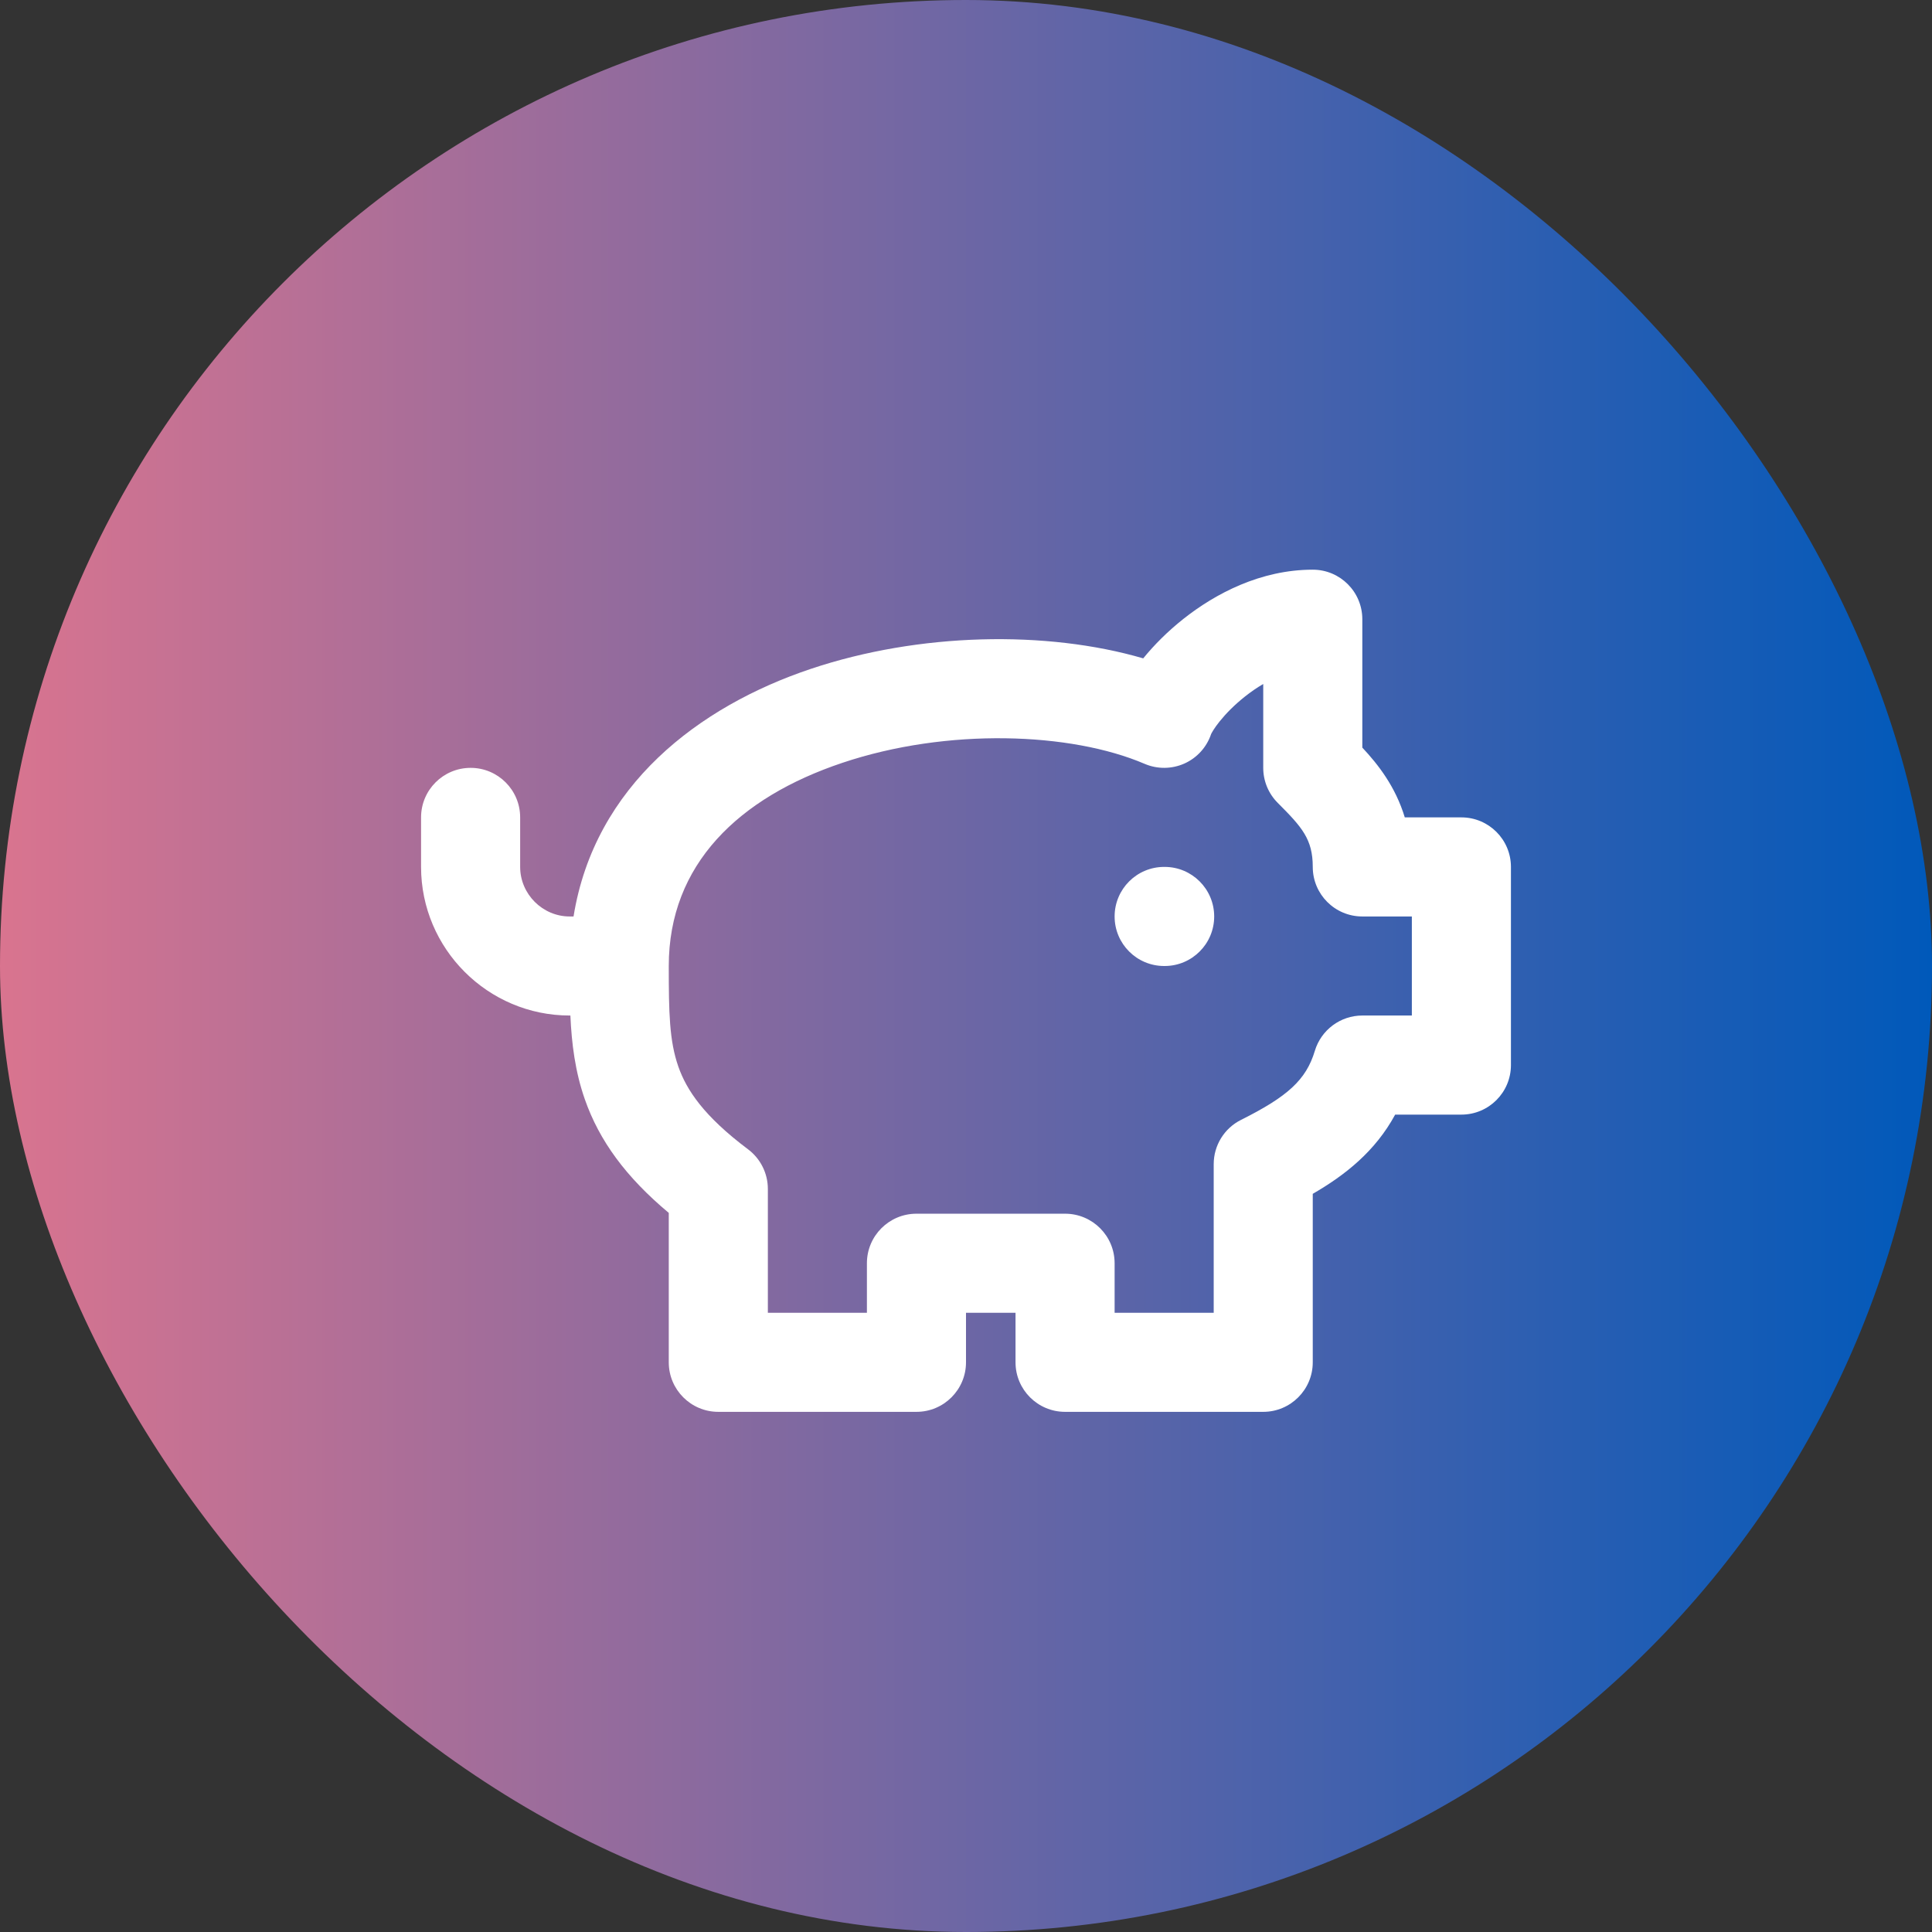 <svg width="52" height="52" viewBox="0 0 52 52" fill="none" xmlns="http://www.w3.org/2000/svg">
<rect x="0" y="0" width="52" height="52" fill="#333333" stroke="none"/>
<rect width="52" height="52" rx="26" fill="url(#paint0_linear_17002_688)"/>
<path fill-rule="evenodd" clip-rule="evenodd" d="M31.856 16.654C32.709 15.98 33.927 15.333 35.333 15.333C36.07 15.333 36.667 15.93 36.667 16.667V20.122C37.095 20.579 37.558 21.171 37.81 22H39.333C40.07 22 40.667 22.597 40.667 23.333V28.667C40.667 29.403 40.07 30 39.333 30H37.551C37.017 30.984 36.212 31.624 35.333 32.132V36.667C35.333 37.403 34.736 38 34 38H28.667C27.93 38 27.333 37.403 27.333 36.667V35.333H26V36.667C26 37.403 25.403 38 24.667 38H19.333C18.597 38 18 37.403 18 36.667V32.645C16.842 31.677 16.13 30.699 15.742 29.591C15.479 28.842 15.385 28.08 15.352 27.333H15.333C13.13 27.333 11.333 25.536 11.333 23.333V22C11.333 21.264 11.93 20.667 12.667 20.667C13.403 20.667 14 21.264 14 22V23.333C14 24.064 14.603 24.667 15.333 24.667H15.437C16.006 21.138 18.815 19.011 21.826 18.002C24.741 17.026 28.163 16.959 30.77 17.72C31.061 17.362 31.429 16.992 31.856 16.654ZM23.333 35.333V34C23.333 33.264 23.93 32.667 24.667 32.667H28.667C29.403 32.667 30 33.264 30 34V35.333H32.667V31.333C32.667 30.828 32.952 30.366 33.404 30.141C34.654 29.515 35.154 29.067 35.389 28.284C35.559 27.72 36.078 27.333 36.667 27.333H38V24.667H36.667C35.93 24.667 35.333 24.07 35.333 23.333C35.333 22.586 35.043 22.262 34.39 21.609C34.14 21.359 34 21.02 34 20.667V18.41C33.833 18.507 33.669 18.62 33.51 18.746C33.23 18.967 32.997 19.205 32.828 19.415C32.672 19.609 32.613 19.727 32.6 19.751C32.598 19.756 32.597 19.757 32.598 19.755C32.48 20.109 32.22 20.397 31.88 20.55C31.539 20.702 31.151 20.706 30.808 20.559C28.822 19.708 25.498 19.584 22.674 20.531C19.88 21.467 18 23.268 18 26C18 27.251 18.014 28.012 18.258 28.709C18.48 29.34 18.944 30.041 20.133 30.933C20.469 31.185 20.667 31.58 20.667 32V35.333H23.333ZM30 24.667C30 23.93 30.597 23.333 31.333 23.333H31.347C32.083 23.333 32.68 23.93 32.68 24.667C32.68 25.403 32.083 26 31.347 26H31.333C30.597 26 30 25.403 30 24.667Z" fill="white"/>
<defs>
<linearGradient id="paint0_linear_17002_688" x1="0" y1="26" x2="52" y2="26" gradientUnits="userSpaceOnUse">
<stop stop-color="#D9748F"/>
<stop offset="1" stop-color="#0059BA"/>
</linearGradient>
</defs>
</svg>
